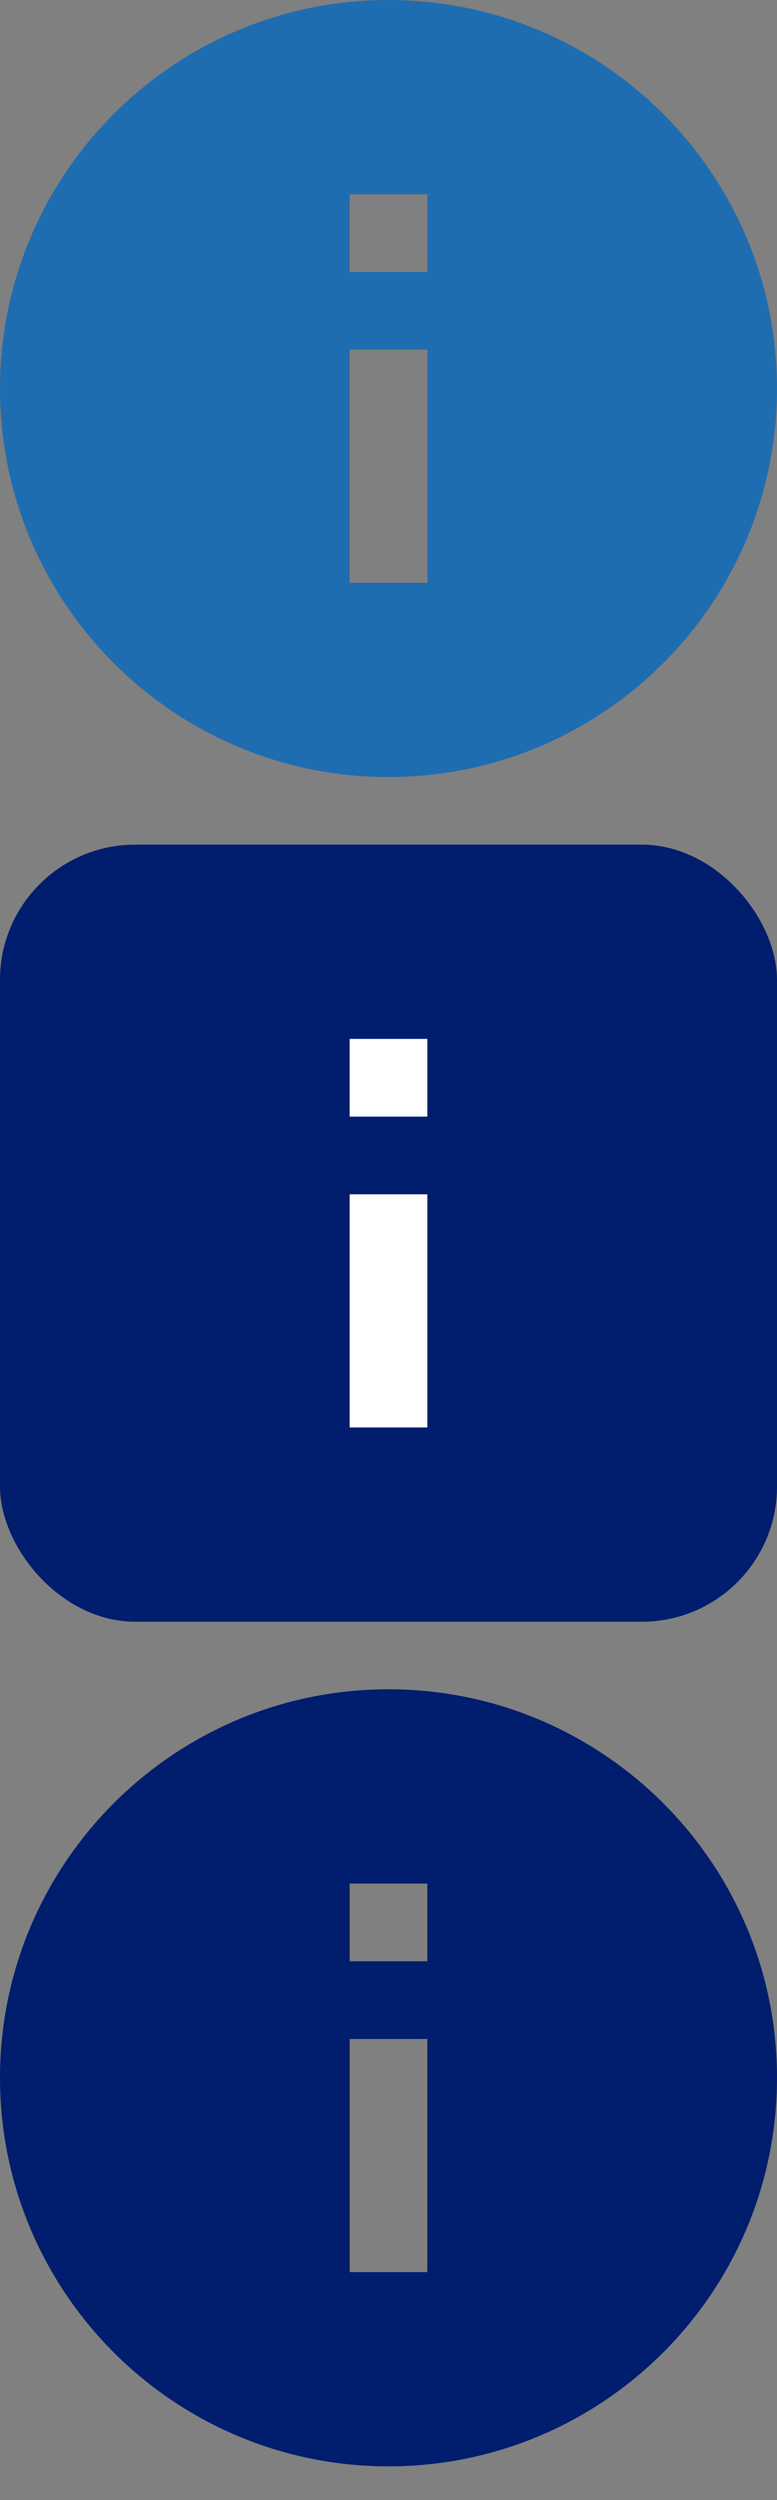 <?xml version="1.0" encoding="UTF-8"?>
<svg width="23px" height="74px" viewBox="0 0 23 74" version="1.1" xmlns="http://www.w3.org/2000/svg" xmlns:xlink="http://www.w3.org/1999/xlink">
    <rect x="0" y="0" width="23" height="74" fill="#808080" stroke="none"/>
    <!-- Generator: Sketch 50.2 (55047) - http://www.bohemiancoding.com/sketch -->
    <title>New/icons/alerts/Information Default</title>
    <desc>Created with Sketch.</desc>
    <defs></defs>
    <g id="Page-1" stroke="none" stroke-width="1" fill="none" fill-rule="evenodd">
        <g id="Updated-Alerts" transform="translate(-50, -50)" fill="#1F6DB1">
            <g id="New/icons/alerts/information" transform="translate(50, 50)">
                <path d="M10.35,8.05 L12.65,8.05 L12.65,5.75 L10.35,5.75 L10.35,8.05 Z M10.35,17.25 L12.65,17.25 L12.65,10.35 L10.35,10.35 L10.35,17.25 Z M11.5,0 C5.152,0 0,5.152 0,11.5 C0,17.848 5.152,23 11.5,23 C17.848,23 23,17.848 23,11.5 C23,5.152 17.848,0 11.5,0 Z" id="informationicon"></path>
            </g>
        </g>
        <g id="Updated-Alerts-Hover" transform="translate(-50, -80)">
            <g id="New/icons/alerts/information-hover" transform="translate(50, 105)">
                <rect id="Square" fill="#011D6E" x="0" y="0" width="23" height="23" rx="4"></rect>
                <path d="M10.35,8.05 L12.65,8.05 L12.65,5.75 L10.35,5.75 L10.35,8.05 Z M10.35,17.25 L12.65,17.25 L12.65,10.35 L10.35,10.35 L10.35,17.25 Z" id="informationicon" fill="#FFFFFF"></path>
            </g>
        </g>
        <g id="Updated-Alerts" transform="translate(-50, -156)" fill="#011D6E">
            <g id="New/icons/alerts/information-selected" transform="translate(50, 206)">
                <path d="M10.35,17.25 L12.65,17.25 L12.65,10.35 L10.35,10.35 L10.35,17.25 Z M10.35,8.05 L12.65,8.05 L12.65,5.75 L10.35,5.75 L10.35,8.05 Z M11.5,23 C17.848,23 23,17.848 23,11.5 C23,5.152 17.848,0 11.5,0 C5.152,0 0,5.152 0,11.5 C0,17.848 5.152,23 11.5,23 Z" id="Page-1"></path>
            </g>
        </g>
    </g>
</svg>